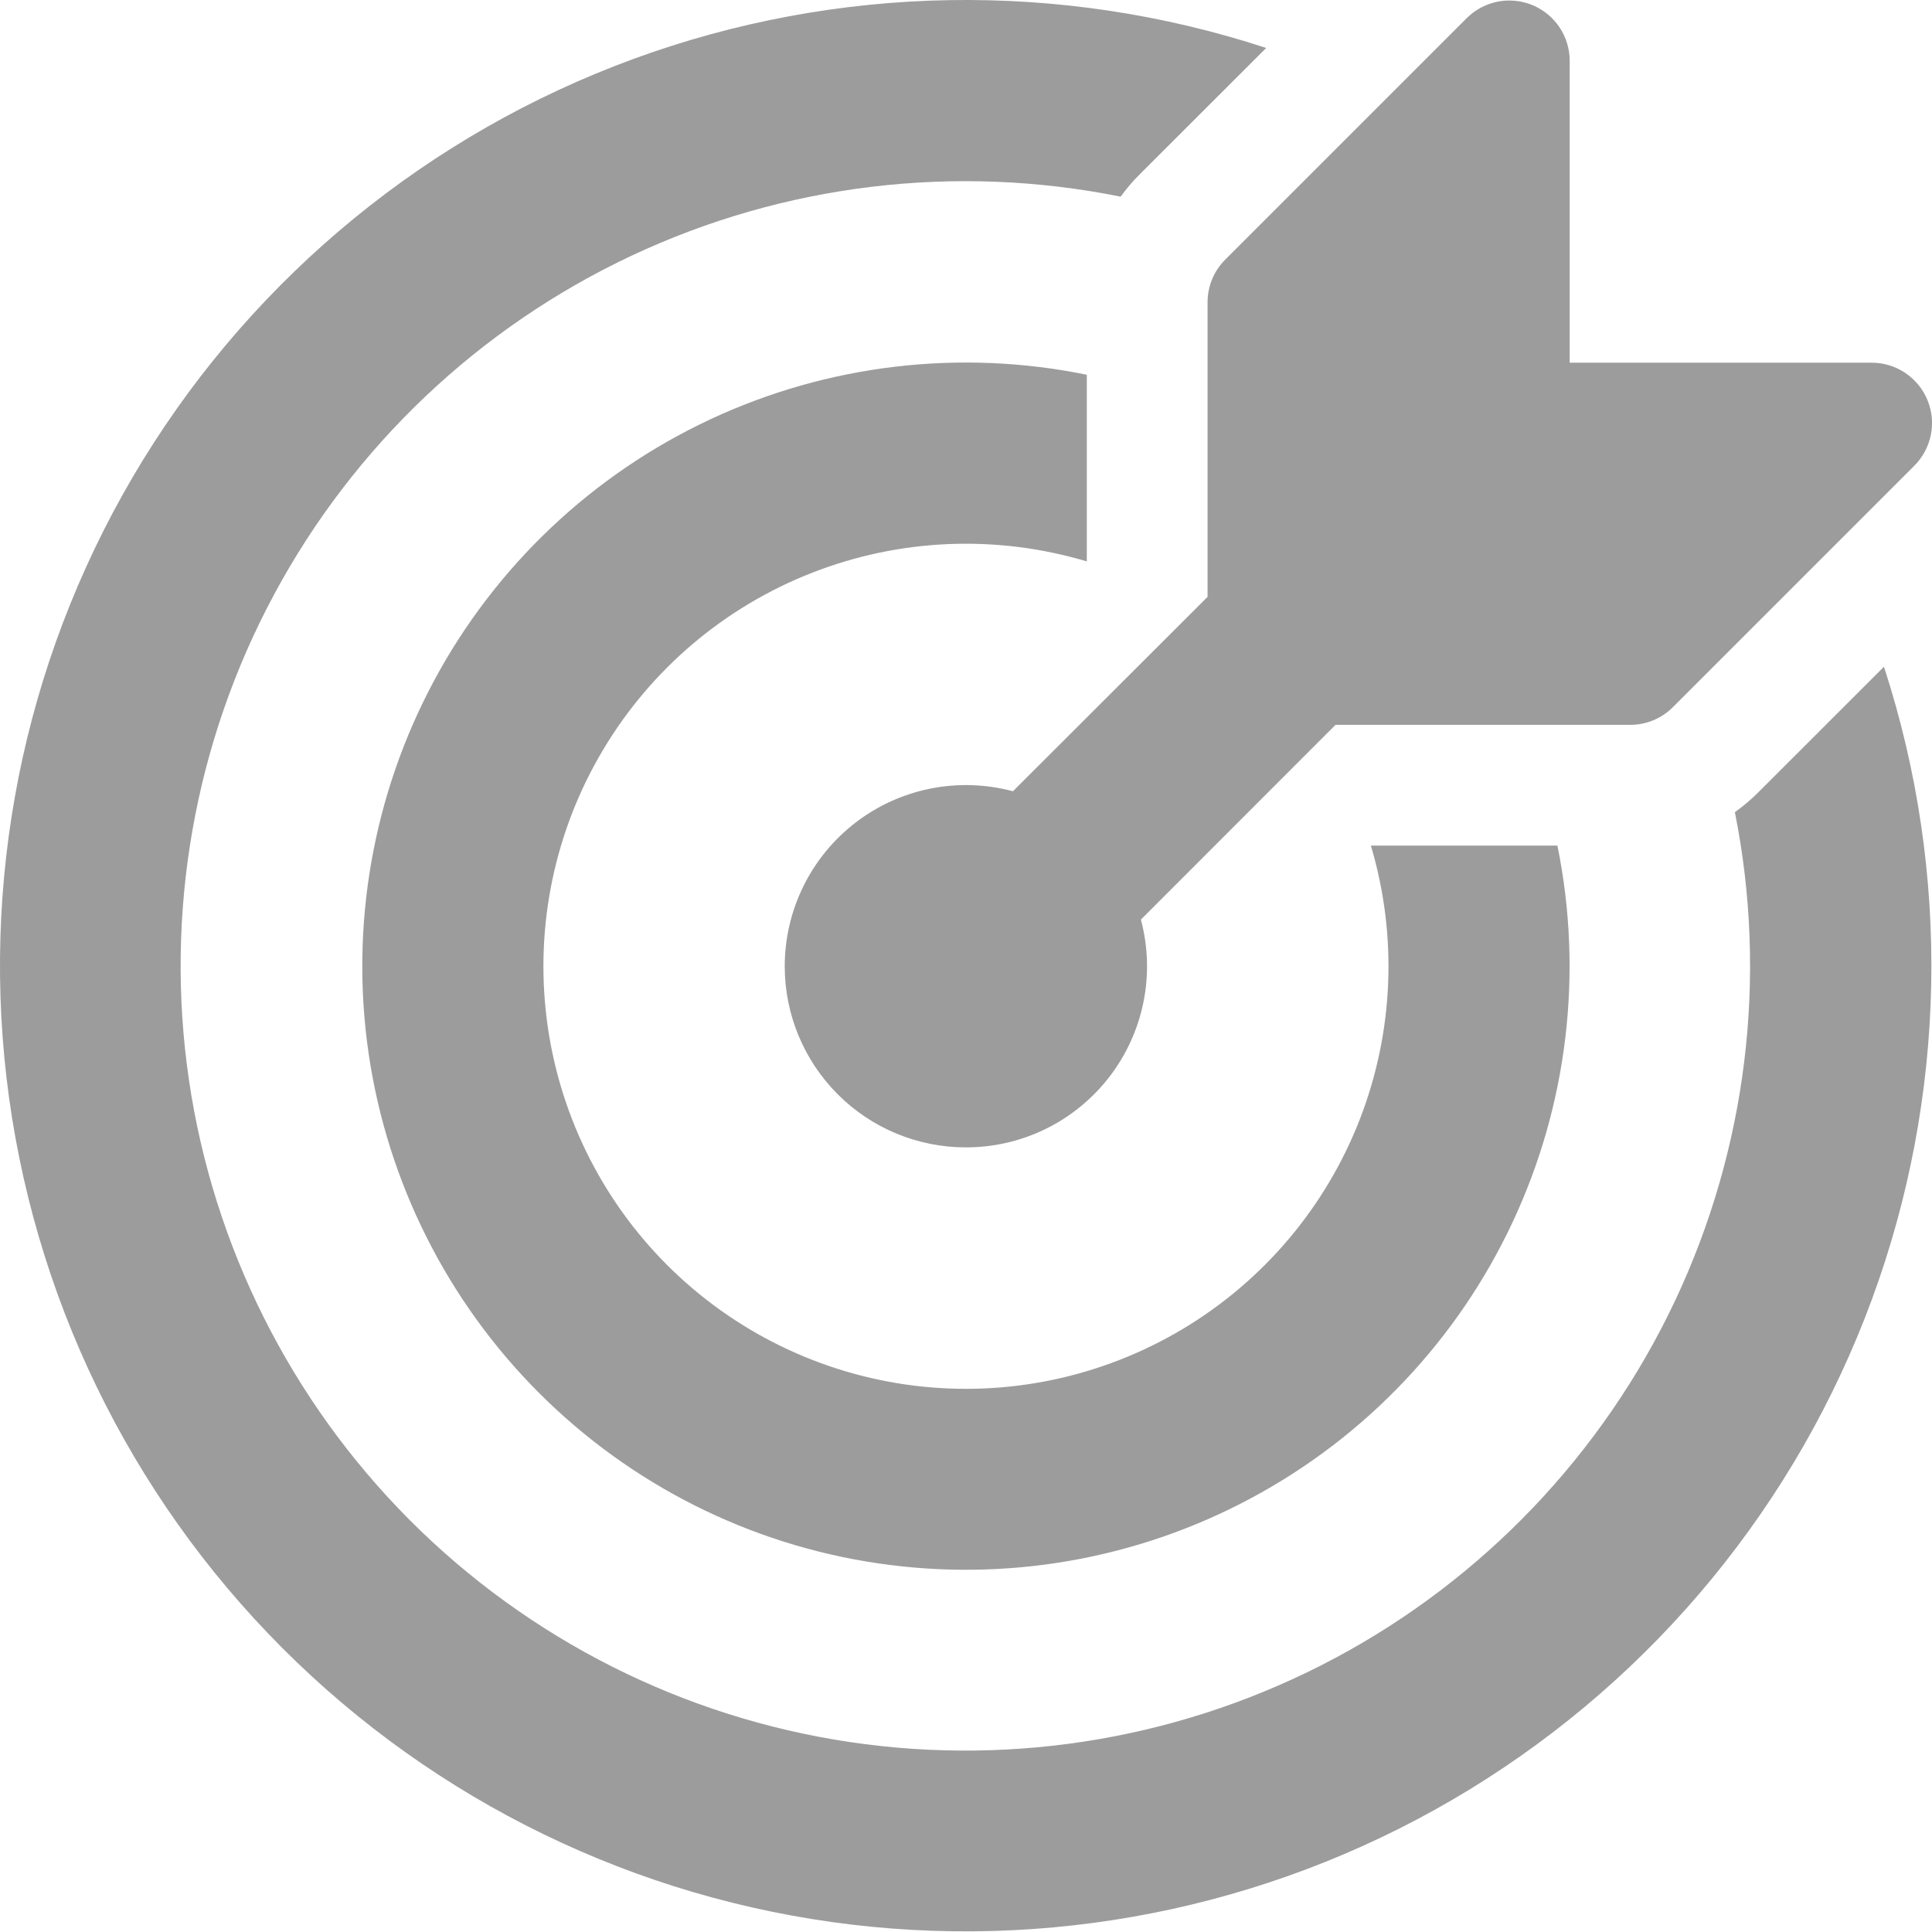 <svg width="34" height="34" viewBox="0 0 34 34" fill="none" xmlns="http://www.w3.org/2000/svg">
<path d="M33.155 11.735C34.337 15.366 34.261 19.29 32.94 22.874C31.619 26.457 29.129 29.491 25.872 31.486C22.615 33.481 18.781 34.321 14.988 33.87C11.196 33.419 7.665 31.704 4.967 29.001C2.269 26.298 0.56 22.765 0.115 18.971C-0.329 15.178 0.518 11.345 2.518 8.092C4.519 4.839 7.558 2.354 11.143 1.039C14.729 -0.276 18.654 -0.345 22.283 0.844L20.057 3.068C19.933 3.189 19.823 3.323 19.721 3.461C16.815 2.875 13.797 3.239 11.114 4.5C8.43 5.762 6.224 7.853 4.822 10.465C3.419 13.077 2.895 16.071 3.325 19.005C3.756 21.938 5.12 24.655 7.214 26.754C9.308 28.852 12.023 30.221 14.955 30.657C17.888 31.094 20.883 30.575 23.498 29.178C26.113 27.78 28.208 25.578 29.475 22.898C30.741 20.217 31.112 17.2 30.531 14.293C30.676 14.189 30.813 14.074 30.939 13.948L33.153 11.735H33.155ZM27.408 14.881C27.864 17.119 27.587 19.444 26.618 21.511C25.649 23.579 24.039 25.279 22.027 26.36C20.016 27.441 17.71 27.845 15.45 27.512C13.191 27.18 11.1 26.128 9.485 24.512C7.871 22.897 6.82 20.805 6.488 18.546C6.157 16.286 6.562 13.98 7.644 11.969C8.726 9.959 10.427 8.35 12.495 7.382C14.564 6.414 16.889 6.138 19.126 6.595V9.88C17.54 9.406 15.842 9.475 14.3 10.076C12.758 10.677 11.46 11.774 10.613 13.196C9.765 14.617 9.416 16.28 9.62 17.922C9.824 19.564 10.57 21.092 11.74 22.262C12.91 23.432 14.437 24.179 16.079 24.384C17.721 24.589 19.384 24.24 20.806 23.393C22.227 22.546 23.326 21.249 23.927 19.707C24.528 18.165 24.598 16.467 24.125 14.881H27.408ZM16.997 20.192C17.486 20.193 17.968 20.081 18.407 19.865C18.845 19.649 19.228 19.335 19.526 18.947C19.824 18.56 20.028 18.109 20.124 17.63C20.22 17.15 20.204 16.656 20.078 16.183L23.439 12.82L23.503 12.756H28.687C28.826 12.757 28.965 12.729 29.094 12.676C29.223 12.623 29.34 12.545 29.439 12.446L33.688 8.197C33.837 8.048 33.938 7.859 33.98 7.653C34.021 7.446 34 7.232 33.919 7.038C33.839 6.844 33.702 6.678 33.527 6.561C33.352 6.444 33.146 6.382 32.936 6.383H27.624V1.071C27.624 0.861 27.562 0.656 27.445 0.481C27.329 0.307 27.163 0.171 26.969 0.09C26.775 0.01 26.562 -0.011 26.356 0.029C26.15 0.07 25.961 0.171 25.812 0.319L21.563 4.568C21.464 4.667 21.385 4.784 21.332 4.913C21.278 5.042 21.251 5.181 21.251 5.32V10.504C21.229 10.525 21.207 10.546 21.187 10.568L17.826 13.925C17.353 13.798 16.858 13.782 16.378 13.877C15.898 13.973 15.446 14.177 15.058 14.475C14.67 14.773 14.355 15.156 14.139 15.595C13.923 16.034 13.81 16.516 13.81 17.006C13.81 17.851 14.146 18.661 14.744 19.259C15.341 19.857 16.152 20.192 16.997 20.192Z" fill="#9C9C9C"/>
</svg>
